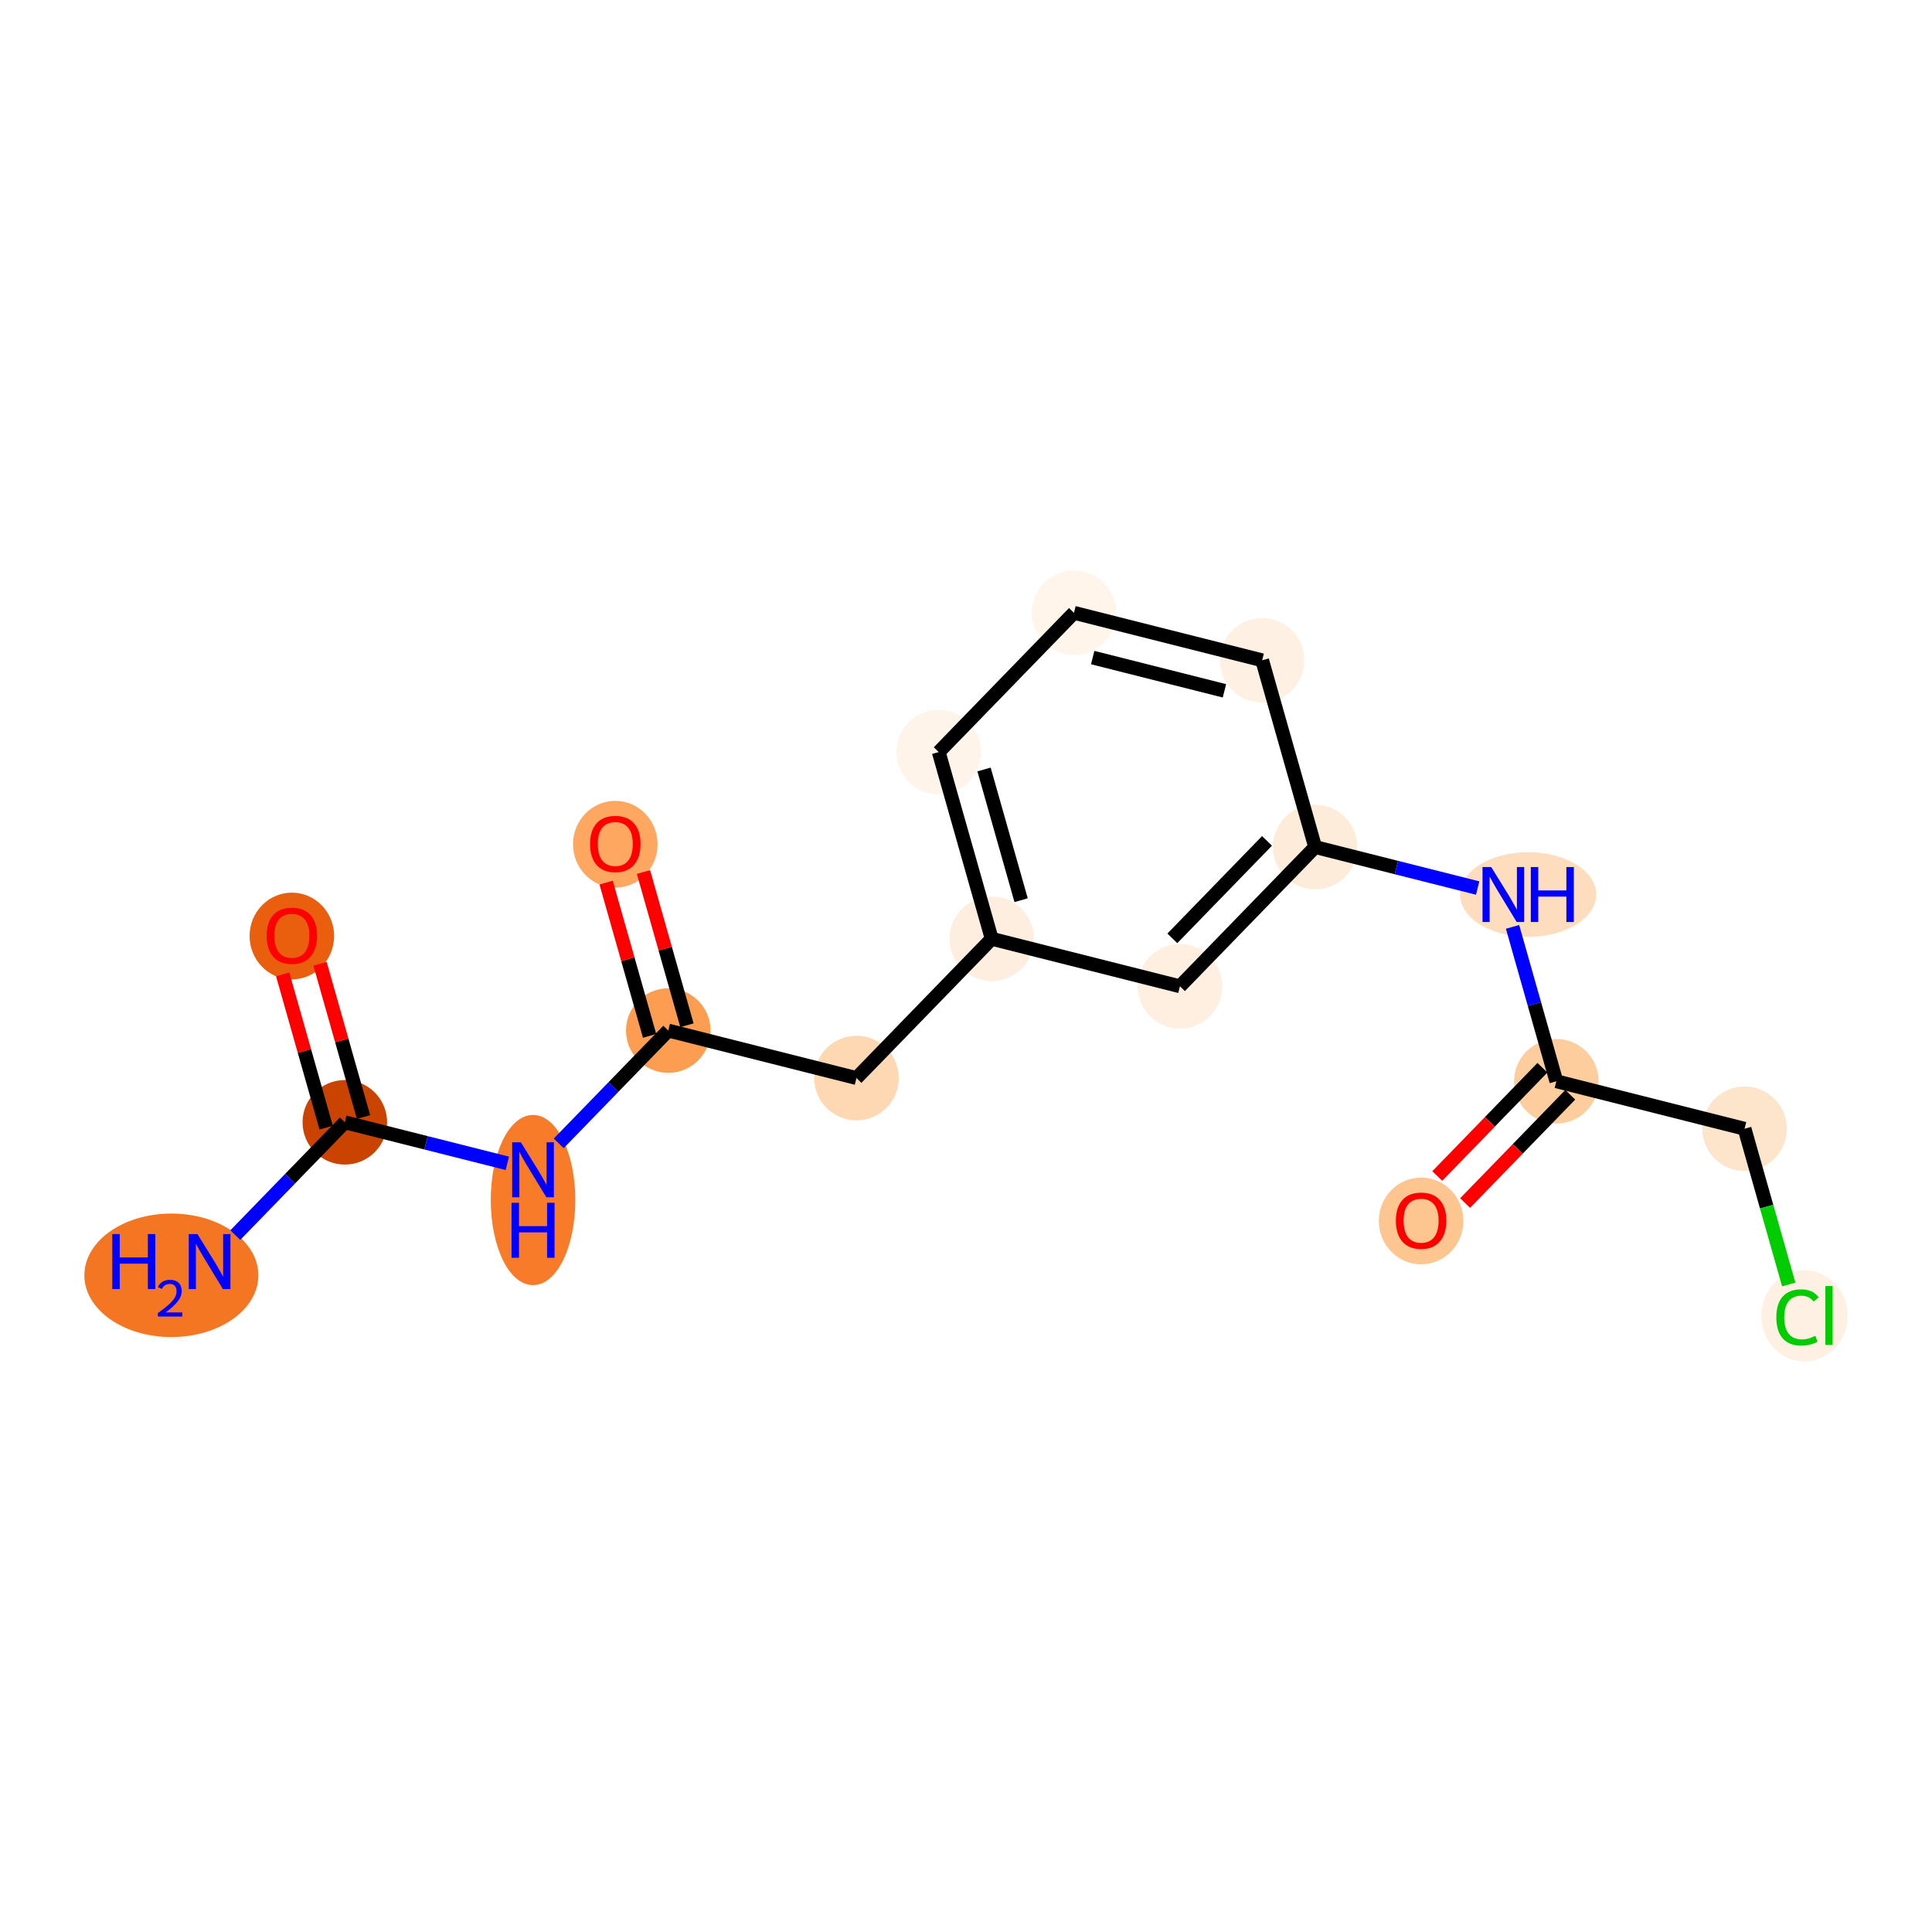 <?xml version='1.0' encoding='iso-8859-1'?>
<svg version='1.1' baseProfile='full'
              xmlns='http://www.w3.org/2000/svg'
                      xmlns:rdkit='http://www.rdkit.org/xml'
                      xmlns:xlink='http://www.w3.org/1999/xlink'
                  xml:space='preserve'
width='280px' height='280px' viewBox='0 0 280 280'>
<!-- END OF HEADER -->
<rect style='opacity:1.0;fill:#FFFFFF;stroke:none' width='280' height='280' x='0' y='0'> </rect>
<ellipse cx='24.836' cy='184.828' rx='12.109' ry='8.45'  style='fill:#F57622;fill-rule:evenodd;stroke:#F57622;stroke-width:1.0px;stroke-linecap:butt;stroke-linejoin:miter;stroke-opacity:1' />
<ellipse cx='49.976' cy='162.655' rx='5.626' ry='5.626'  style='fill:#CB4301;fill-rule:evenodd;stroke:#CB4301;stroke-width:1.0px;stroke-linecap:butt;stroke-linejoin:miter;stroke-opacity:1' />
<ellipse cx='42.298' cy='135.654' rx='5.626' ry='5.785'  style='fill:#E95F0D;fill-rule:evenodd;stroke:#E95F0D;stroke-width:1.0px;stroke-linecap:butt;stroke-linejoin:miter;stroke-opacity:1' />
<ellipse cx='77.252' cy='173.919' rx='5.626' ry='11.83'  style='fill:#F77B28;fill-rule:evenodd;stroke:#F77B28;stroke-width:1.0px;stroke-linecap:butt;stroke-linejoin:miter;stroke-opacity:1' />
<ellipse cx='96.851' cy='149.357' rx='5.626' ry='5.626'  style='fill:#FD9D52;fill-rule:evenodd;stroke:#FD9D52;stroke-width:1.0px;stroke-linecap:butt;stroke-linejoin:miter;stroke-opacity:1' />
<ellipse cx='89.173' cy='122.355' rx='5.626' ry='5.785'  style='fill:#FDA761;fill-rule:evenodd;stroke:#FDA761;stroke-width:1.0px;stroke-linecap:butt;stroke-linejoin:miter;stroke-opacity:1' />
<ellipse cx='124.127' cy='156.239' rx='5.626' ry='5.626'  style='fill:#FDD8B2;fill-rule:evenodd;stroke:#FDD8B2;stroke-width:1.0px;stroke-linecap:butt;stroke-linejoin:miter;stroke-opacity:1' />
<ellipse cx='143.726' cy='136.058' rx='5.626' ry='5.626'  style='fill:#FEEEDF;fill-rule:evenodd;stroke:#FEEEDF;stroke-width:1.0px;stroke-linecap:butt;stroke-linejoin:miter;stroke-opacity:1' />
<ellipse cx='136.048' cy='108.995' rx='5.626' ry='5.626'  style='fill:#FEF4E9;fill-rule:evenodd;stroke:#FEF4E9;stroke-width:1.0px;stroke-linecap:butt;stroke-linejoin:miter;stroke-opacity:1' />
<ellipse cx='155.647' cy='88.814' rx='5.626' ry='5.626'  style='fill:#FFF5EB;fill-rule:evenodd;stroke:#FFF5EB;stroke-width:1.0px;stroke-linecap:butt;stroke-linejoin:miter;stroke-opacity:1' />
<ellipse cx='182.923' cy='95.696' rx='5.626' ry='5.626'  style='fill:#FEF1E4;fill-rule:evenodd;stroke:#FEF1E4;stroke-width:1.0px;stroke-linecap:butt;stroke-linejoin:miter;stroke-opacity:1' />
<ellipse cx='190.601' cy='122.759' rx='5.626' ry='5.626'  style='fill:#FEECDA;fill-rule:evenodd;stroke:#FEECDA;stroke-width:1.0px;stroke-linecap:butt;stroke-linejoin:miter;stroke-opacity:1' />
<ellipse cx='221.473' cy='129.642' rx='9.357' ry='5.633'  style='fill:#FDDDBD;fill-rule:evenodd;stroke:#FDDDBD;stroke-width:1.0px;stroke-linecap:butt;stroke-linejoin:miter;stroke-opacity:1' />
<ellipse cx='225.556' cy='156.705' rx='5.626' ry='5.626'  style='fill:#FDCD9E;fill-rule:evenodd;stroke:#FDCD9E;stroke-width:1.0px;stroke-linecap:butt;stroke-linejoin:miter;stroke-opacity:1' />
<ellipse cx='205.957' cy='176.948' rx='5.626' ry='5.785'  style='fill:#FDC590;fill-rule:evenodd;stroke:#FDC590;stroke-width:1.0px;stroke-linecap:butt;stroke-linejoin:miter;stroke-opacity:1' />
<ellipse cx='252.833' cy='163.588' rx='5.626' ry='5.626'  style='fill:#FDE5CC;fill-rule:evenodd;stroke:#FDE5CC;stroke-width:1.0px;stroke-linecap:butt;stroke-linejoin:miter;stroke-opacity:1' />
<ellipse cx='261.512' cy='190.702' rx='5.761' ry='6.111'  style='fill:#FEF0E2;fill-rule:evenodd;stroke:#FEF0E2;stroke-width:1.0px;stroke-linecap:butt;stroke-linejoin:miter;stroke-opacity:1' />
<ellipse cx='171.003' cy='142.941' rx='5.626' ry='5.626'  style='fill:#FEEFE0;fill-rule:evenodd;stroke:#FEEFE0;stroke-width:1.0px;stroke-linecap:butt;stroke-linejoin:miter;stroke-opacity:1' />
<path class='bond-0 atom-0 atom-1' d='M 34.102,179.001 L 42.039,170.828' style='fill:none;fill-rule:evenodd;stroke:#0000FF;stroke-width:2.0px;stroke-linecap:butt;stroke-linejoin:miter;stroke-opacity:1' />
<path class='bond-0 atom-0 atom-1' d='M 42.039,170.828 L 49.976,162.655' style='fill:none;fill-rule:evenodd;stroke:#000000;stroke-width:2.0px;stroke-linecap:butt;stroke-linejoin:miter;stroke-opacity:1' />
<path class='bond-1 atom-1 atom-2' d='M 52.682,161.887 L 49.532,150.784' style='fill:none;fill-rule:evenodd;stroke:#000000;stroke-width:2.0px;stroke-linecap:butt;stroke-linejoin:miter;stroke-opacity:1' />
<path class='bond-1 atom-1 atom-2' d='M 49.532,150.784 L 46.382,139.68' style='fill:none;fill-rule:evenodd;stroke:#FF0000;stroke-width:2.0px;stroke-linecap:butt;stroke-linejoin:miter;stroke-opacity:1' />
<path class='bond-1 atom-1 atom-2' d='M 47.269,163.423 L 44.119,152.319' style='fill:none;fill-rule:evenodd;stroke:#000000;stroke-width:2.0px;stroke-linecap:butt;stroke-linejoin:miter;stroke-opacity:1' />
<path class='bond-1 atom-1 atom-2' d='M 44.119,152.319 L 40.969,141.215' style='fill:none;fill-rule:evenodd;stroke:#FF0000;stroke-width:2.0px;stroke-linecap:butt;stroke-linejoin:miter;stroke-opacity:1' />
<path class='bond-2 atom-1 atom-3' d='M 49.976,162.655 L 61.752,165.627' style='fill:none;fill-rule:evenodd;stroke:#000000;stroke-width:2.0px;stroke-linecap:butt;stroke-linejoin:miter;stroke-opacity:1' />
<path class='bond-2 atom-1 atom-3' d='M 61.752,165.627 L 73.528,168.598' style='fill:none;fill-rule:evenodd;stroke:#0000FF;stroke-width:2.0px;stroke-linecap:butt;stroke-linejoin:miter;stroke-opacity:1' />
<path class='bond-3 atom-3 atom-4' d='M 80.977,165.702 L 88.914,157.53' style='fill:none;fill-rule:evenodd;stroke:#0000FF;stroke-width:2.0px;stroke-linecap:butt;stroke-linejoin:miter;stroke-opacity:1' />
<path class='bond-3 atom-3 atom-4' d='M 88.914,157.53 L 96.851,149.357' style='fill:none;fill-rule:evenodd;stroke:#000000;stroke-width:2.0px;stroke-linecap:butt;stroke-linejoin:miter;stroke-opacity:1' />
<path class='bond-4 atom-4 atom-5' d='M 99.557,148.589 L 96.407,137.485' style='fill:none;fill-rule:evenodd;stroke:#000000;stroke-width:2.0px;stroke-linecap:butt;stroke-linejoin:miter;stroke-opacity:1' />
<path class='bond-4 atom-4 atom-5' d='M 96.407,137.485 L 93.257,126.381' style='fill:none;fill-rule:evenodd;stroke:#FF0000;stroke-width:2.0px;stroke-linecap:butt;stroke-linejoin:miter;stroke-opacity:1' />
<path class='bond-4 atom-4 atom-5' d='M 94.144,150.124 L 90.994,139.021' style='fill:none;fill-rule:evenodd;stroke:#000000;stroke-width:2.0px;stroke-linecap:butt;stroke-linejoin:miter;stroke-opacity:1' />
<path class='bond-4 atom-4 atom-5' d='M 90.994,139.021 L 87.844,127.917' style='fill:none;fill-rule:evenodd;stroke:#FF0000;stroke-width:2.0px;stroke-linecap:butt;stroke-linejoin:miter;stroke-opacity:1' />
<path class='bond-5 atom-4 atom-6' d='M 96.851,149.357 L 124.127,156.239' style='fill:none;fill-rule:evenodd;stroke:#000000;stroke-width:2.0px;stroke-linecap:butt;stroke-linejoin:miter;stroke-opacity:1' />
<path class='bond-6 atom-6 atom-7' d='M 124.127,156.239 L 143.726,136.058' style='fill:none;fill-rule:evenodd;stroke:#000000;stroke-width:2.0px;stroke-linecap:butt;stroke-linejoin:miter;stroke-opacity:1' />
<path class='bond-7 atom-7 atom-8' d='M 143.726,136.058 L 136.048,108.995' style='fill:none;fill-rule:evenodd;stroke:#000000;stroke-width:2.0px;stroke-linecap:butt;stroke-linejoin:miter;stroke-opacity:1' />
<path class='bond-7 atom-7 atom-8' d='M 147.987,130.463 L 142.613,111.519' style='fill:none;fill-rule:evenodd;stroke:#000000;stroke-width:2.0px;stroke-linecap:butt;stroke-linejoin:miter;stroke-opacity:1' />
<path class='bond-17 atom-17 atom-7' d='M 171.003,142.941 L 143.726,136.058' style='fill:none;fill-rule:evenodd;stroke:#000000;stroke-width:2.0px;stroke-linecap:butt;stroke-linejoin:miter;stroke-opacity:1' />
<path class='bond-8 atom-8 atom-9' d='M 136.048,108.995 L 155.647,88.814' style='fill:none;fill-rule:evenodd;stroke:#000000;stroke-width:2.0px;stroke-linecap:butt;stroke-linejoin:miter;stroke-opacity:1' />
<path class='bond-9 atom-9 atom-10' d='M 155.647,88.814 L 182.923,95.696' style='fill:none;fill-rule:evenodd;stroke:#000000;stroke-width:2.0px;stroke-linecap:butt;stroke-linejoin:miter;stroke-opacity:1' />
<path class='bond-9 atom-9 atom-10' d='M 158.362,95.301 L 177.455,100.119' style='fill:none;fill-rule:evenodd;stroke:#000000;stroke-width:2.0px;stroke-linecap:butt;stroke-linejoin:miter;stroke-opacity:1' />
<path class='bond-10 atom-10 atom-11' d='M 182.923,95.696 L 190.601,122.759' style='fill:none;fill-rule:evenodd;stroke:#000000;stroke-width:2.0px;stroke-linecap:butt;stroke-linejoin:miter;stroke-opacity:1' />
<path class='bond-11 atom-11 atom-12' d='M 190.601,122.759 L 202.377,125.731' style='fill:none;fill-rule:evenodd;stroke:#000000;stroke-width:2.0px;stroke-linecap:butt;stroke-linejoin:miter;stroke-opacity:1' />
<path class='bond-11 atom-11 atom-12' d='M 202.377,125.731 L 214.153,128.702' style='fill:none;fill-rule:evenodd;stroke:#0000FF;stroke-width:2.0px;stroke-linecap:butt;stroke-linejoin:miter;stroke-opacity:1' />
<path class='bond-16 atom-11 atom-17' d='M 190.601,122.759 L 171.003,142.941' style='fill:none;fill-rule:evenodd;stroke:#000000;stroke-width:2.0px;stroke-linecap:butt;stroke-linejoin:miter;stroke-opacity:1' />
<path class='bond-16 atom-11 atom-17' d='M 183.625,121.867 L 169.906,135.994' style='fill:none;fill-rule:evenodd;stroke:#000000;stroke-width:2.0px;stroke-linecap:butt;stroke-linejoin:miter;stroke-opacity:1' />
<path class='bond-12 atom-12 atom-13' d='M 219.208,134.329 L 222.382,145.517' style='fill:none;fill-rule:evenodd;stroke:#0000FF;stroke-width:2.0px;stroke-linecap:butt;stroke-linejoin:miter;stroke-opacity:1' />
<path class='bond-12 atom-12 atom-13' d='M 222.382,145.517 L 225.556,156.705' style='fill:none;fill-rule:evenodd;stroke:#000000;stroke-width:2.0px;stroke-linecap:butt;stroke-linejoin:miter;stroke-opacity:1' />
<path class='bond-13 atom-13 atom-14' d='M 223.538,154.745 L 215.919,162.591' style='fill:none;fill-rule:evenodd;stroke:#000000;stroke-width:2.0px;stroke-linecap:butt;stroke-linejoin:miter;stroke-opacity:1' />
<path class='bond-13 atom-13 atom-14' d='M 215.919,162.591 L 208.3,170.437' style='fill:none;fill-rule:evenodd;stroke:#FF0000;stroke-width:2.0px;stroke-linecap:butt;stroke-linejoin:miter;stroke-opacity:1' />
<path class='bond-13 atom-13 atom-14' d='M 227.574,158.665 L 219.955,166.511' style='fill:none;fill-rule:evenodd;stroke:#000000;stroke-width:2.0px;stroke-linecap:butt;stroke-linejoin:miter;stroke-opacity:1' />
<path class='bond-13 atom-13 atom-14' d='M 219.955,166.511 L 212.336,174.356' style='fill:none;fill-rule:evenodd;stroke:#FF0000;stroke-width:2.0px;stroke-linecap:butt;stroke-linejoin:miter;stroke-opacity:1' />
<path class='bond-14 atom-13 atom-15' d='M 225.556,156.705 L 252.833,163.588' style='fill:none;fill-rule:evenodd;stroke:#000000;stroke-width:2.0px;stroke-linecap:butt;stroke-linejoin:miter;stroke-opacity:1' />
<path class='bond-15 atom-15 atom-16' d='M 252.833,163.588 L 256.035,174.875' style='fill:none;fill-rule:evenodd;stroke:#000000;stroke-width:2.0px;stroke-linecap:butt;stroke-linejoin:miter;stroke-opacity:1' />
<path class='bond-15 atom-15 atom-16' d='M 256.035,174.875 L 259.237,186.161' style='fill:none;fill-rule:evenodd;stroke:#00CC00;stroke-width:2.0px;stroke-linecap:butt;stroke-linejoin:miter;stroke-opacity:1' />
<path  class='atom-0' d='M 16.274 178.853
L 17.354 178.853
L 17.354 182.24
L 21.427 182.24
L 21.427 178.853
L 22.508 178.853
L 22.508 186.82
L 21.427 186.82
L 21.427 183.14
L 17.354 183.14
L 17.354 186.82
L 16.274 186.82
L 16.274 178.853
' fill='#0000FF'/>
<path  class='atom-0' d='M 22.894 186.54
Q 23.087 186.043, 23.547 185.768
Q 24.008 185.486, 24.647 185.486
Q 25.441 185.486, 25.887 185.916
Q 26.333 186.347, 26.333 187.112
Q 26.333 187.892, 25.753 188.62
Q 25.181 189.348, 23.993 190.209
L 26.422 190.209
L 26.422 190.803
L 22.879 190.803
L 22.879 190.306
Q 23.86 189.607, 24.439 189.088
Q 25.026 188.568, 25.308 188.1
Q 25.59 187.632, 25.59 187.149
Q 25.59 186.644, 25.337 186.362
Q 25.085 186.08, 24.647 186.08
Q 24.223 186.08, 23.941 186.251
Q 23.659 186.421, 23.458 186.8
L 22.894 186.54
' fill='#0000FF'/>
<path  class='atom-0' d='M 28.616 178.853
L 31.227 183.073
Q 31.485 183.489, 31.902 184.243
Q 32.318 184.997, 32.34 185.042
L 32.34 178.853
L 33.398 178.853
L 33.398 186.82
L 32.307 186.82
L 29.505 182.206
Q 29.179 181.666, 28.83 181.047
Q 28.492 180.428, 28.391 180.237
L 28.391 186.82
L 27.356 186.82
L 27.356 178.853
L 28.616 178.853
' fill='#0000FF'/>
<path  class='atom-2' d='M 38.641 135.614
Q 38.641 133.701, 39.586 132.632
Q 40.531 131.563, 42.298 131.563
Q 44.064 131.563, 45.01 132.632
Q 45.955 133.701, 45.955 135.614
Q 45.955 137.55, 44.998 138.653
Q 44.042 139.744, 42.298 139.744
Q 40.542 139.744, 39.586 138.653
Q 38.641 137.561, 38.641 135.614
M 42.298 138.844
Q 43.513 138.844, 44.166 138.034
Q 44.83 137.212, 44.83 135.614
Q 44.83 134.05, 44.166 133.263
Q 43.513 132.464, 42.298 132.464
Q 41.082 132.464, 40.419 133.251
Q 39.766 134.039, 39.766 135.614
Q 39.766 137.223, 40.419 138.034
Q 41.082 138.844, 42.298 138.844
' fill='#FF0000'/>
<path  class='atom-3' d='M 75.491 165.554
L 78.102 169.774
Q 78.361 170.19, 78.777 170.944
Q 79.193 171.698, 79.216 171.743
L 79.216 165.554
L 80.274 165.554
L 80.274 173.521
L 79.182 173.521
L 76.38 168.908
Q 76.054 168.367, 75.705 167.749
Q 75.367 167.13, 75.266 166.938
L 75.266 173.521
L 74.231 173.521
L 74.231 165.554
L 75.491 165.554
' fill='#0000FF'/>
<path  class='atom-3' d='M 74.135 174.318
L 75.216 174.318
L 75.216 177.705
L 79.289 177.705
L 79.289 174.318
L 80.369 174.318
L 80.369 182.285
L 79.289 182.285
L 79.289 178.605
L 75.216 178.605
L 75.216 182.285
L 74.135 182.285
L 74.135 174.318
' fill='#0000FF'/>
<path  class='atom-5' d='M 85.516 122.316
Q 85.516 120.403, 86.461 119.334
Q 87.406 118.265, 89.173 118.265
Q 90.94 118.265, 91.885 119.334
Q 92.83 120.403, 92.83 122.316
Q 92.83 124.251, 91.874 125.354
Q 90.917 126.445, 89.173 126.445
Q 87.418 126.445, 86.461 125.354
Q 85.516 124.262, 85.516 122.316
M 89.173 125.545
Q 90.388 125.545, 91.041 124.735
Q 91.705 123.914, 91.705 122.316
Q 91.705 120.752, 91.041 119.964
Q 90.388 119.165, 89.173 119.165
Q 87.958 119.165, 87.294 119.953
Q 86.641 120.74, 86.641 122.316
Q 86.641 123.925, 87.294 124.735
Q 87.958 125.545, 89.173 125.545
' fill='#FF0000'/>
<path  class='atom-12' d='M 216.117 125.658
L 218.728 129.878
Q 218.986 130.295, 219.403 131.048
Q 219.819 131.802, 219.842 131.847
L 219.842 125.658
L 220.899 125.658
L 220.899 133.625
L 219.808 133.625
L 217.006 129.012
Q 216.68 128.472, 216.331 127.853
Q 215.993 127.234, 215.892 127.043
L 215.892 133.625
L 214.857 133.625
L 214.857 125.658
L 216.117 125.658
' fill='#0000FF'/>
<path  class='atom-12' d='M 221.856 125.658
L 222.936 125.658
L 222.936 129.046
L 227.01 129.046
L 227.01 125.658
L 228.09 125.658
L 228.09 133.625
L 227.01 133.625
L 227.01 129.946
L 222.936 129.946
L 222.936 133.625
L 221.856 133.625
L 221.856 125.658
' fill='#0000FF'/>
<path  class='atom-14' d='M 202.3 176.909
Q 202.3 174.996, 203.245 173.927
Q 204.191 172.858, 205.957 172.858
Q 207.724 172.858, 208.669 173.927
Q 209.614 174.996, 209.614 176.909
Q 209.614 178.844, 208.658 179.947
Q 207.701 181.039, 205.957 181.039
Q 204.202 181.039, 203.245 179.947
Q 202.3 178.856, 202.3 176.909
M 205.957 180.138
Q 207.173 180.138, 207.825 179.328
Q 208.489 178.507, 208.489 176.909
Q 208.489 175.345, 207.825 174.557
Q 207.173 173.758, 205.957 173.758
Q 204.742 173.758, 204.078 174.546
Q 203.425 175.334, 203.425 176.909
Q 203.425 178.518, 204.078 179.328
Q 204.742 180.138, 205.957 180.138
' fill='#FF0000'/>
<path  class='atom-16' d='M 257.439 190.927
Q 257.439 188.946, 258.361 187.911
Q 259.295 186.865, 261.062 186.865
Q 262.705 186.865, 263.582 188.024
L 262.84 188.631
Q 262.198 187.787, 261.062 187.787
Q 259.858 187.787, 259.216 188.598
Q 258.586 189.397, 258.586 190.927
Q 258.586 192.502, 259.239 193.312
Q 259.903 194.123, 261.186 194.123
Q 262.063 194.123, 263.087 193.594
L 263.402 194.438
Q 262.986 194.708, 262.356 194.865
Q 261.726 195.023, 261.028 195.023
Q 259.295 195.023, 258.361 193.965
Q 257.439 192.907, 257.439 190.927
' fill='#00CC00'/>
<path  class='atom-16' d='M 264.55 186.381
L 265.585 186.381
L 265.585 194.922
L 264.55 194.922
L 264.55 186.381
' fill='#00CC00'/>
</svg>
